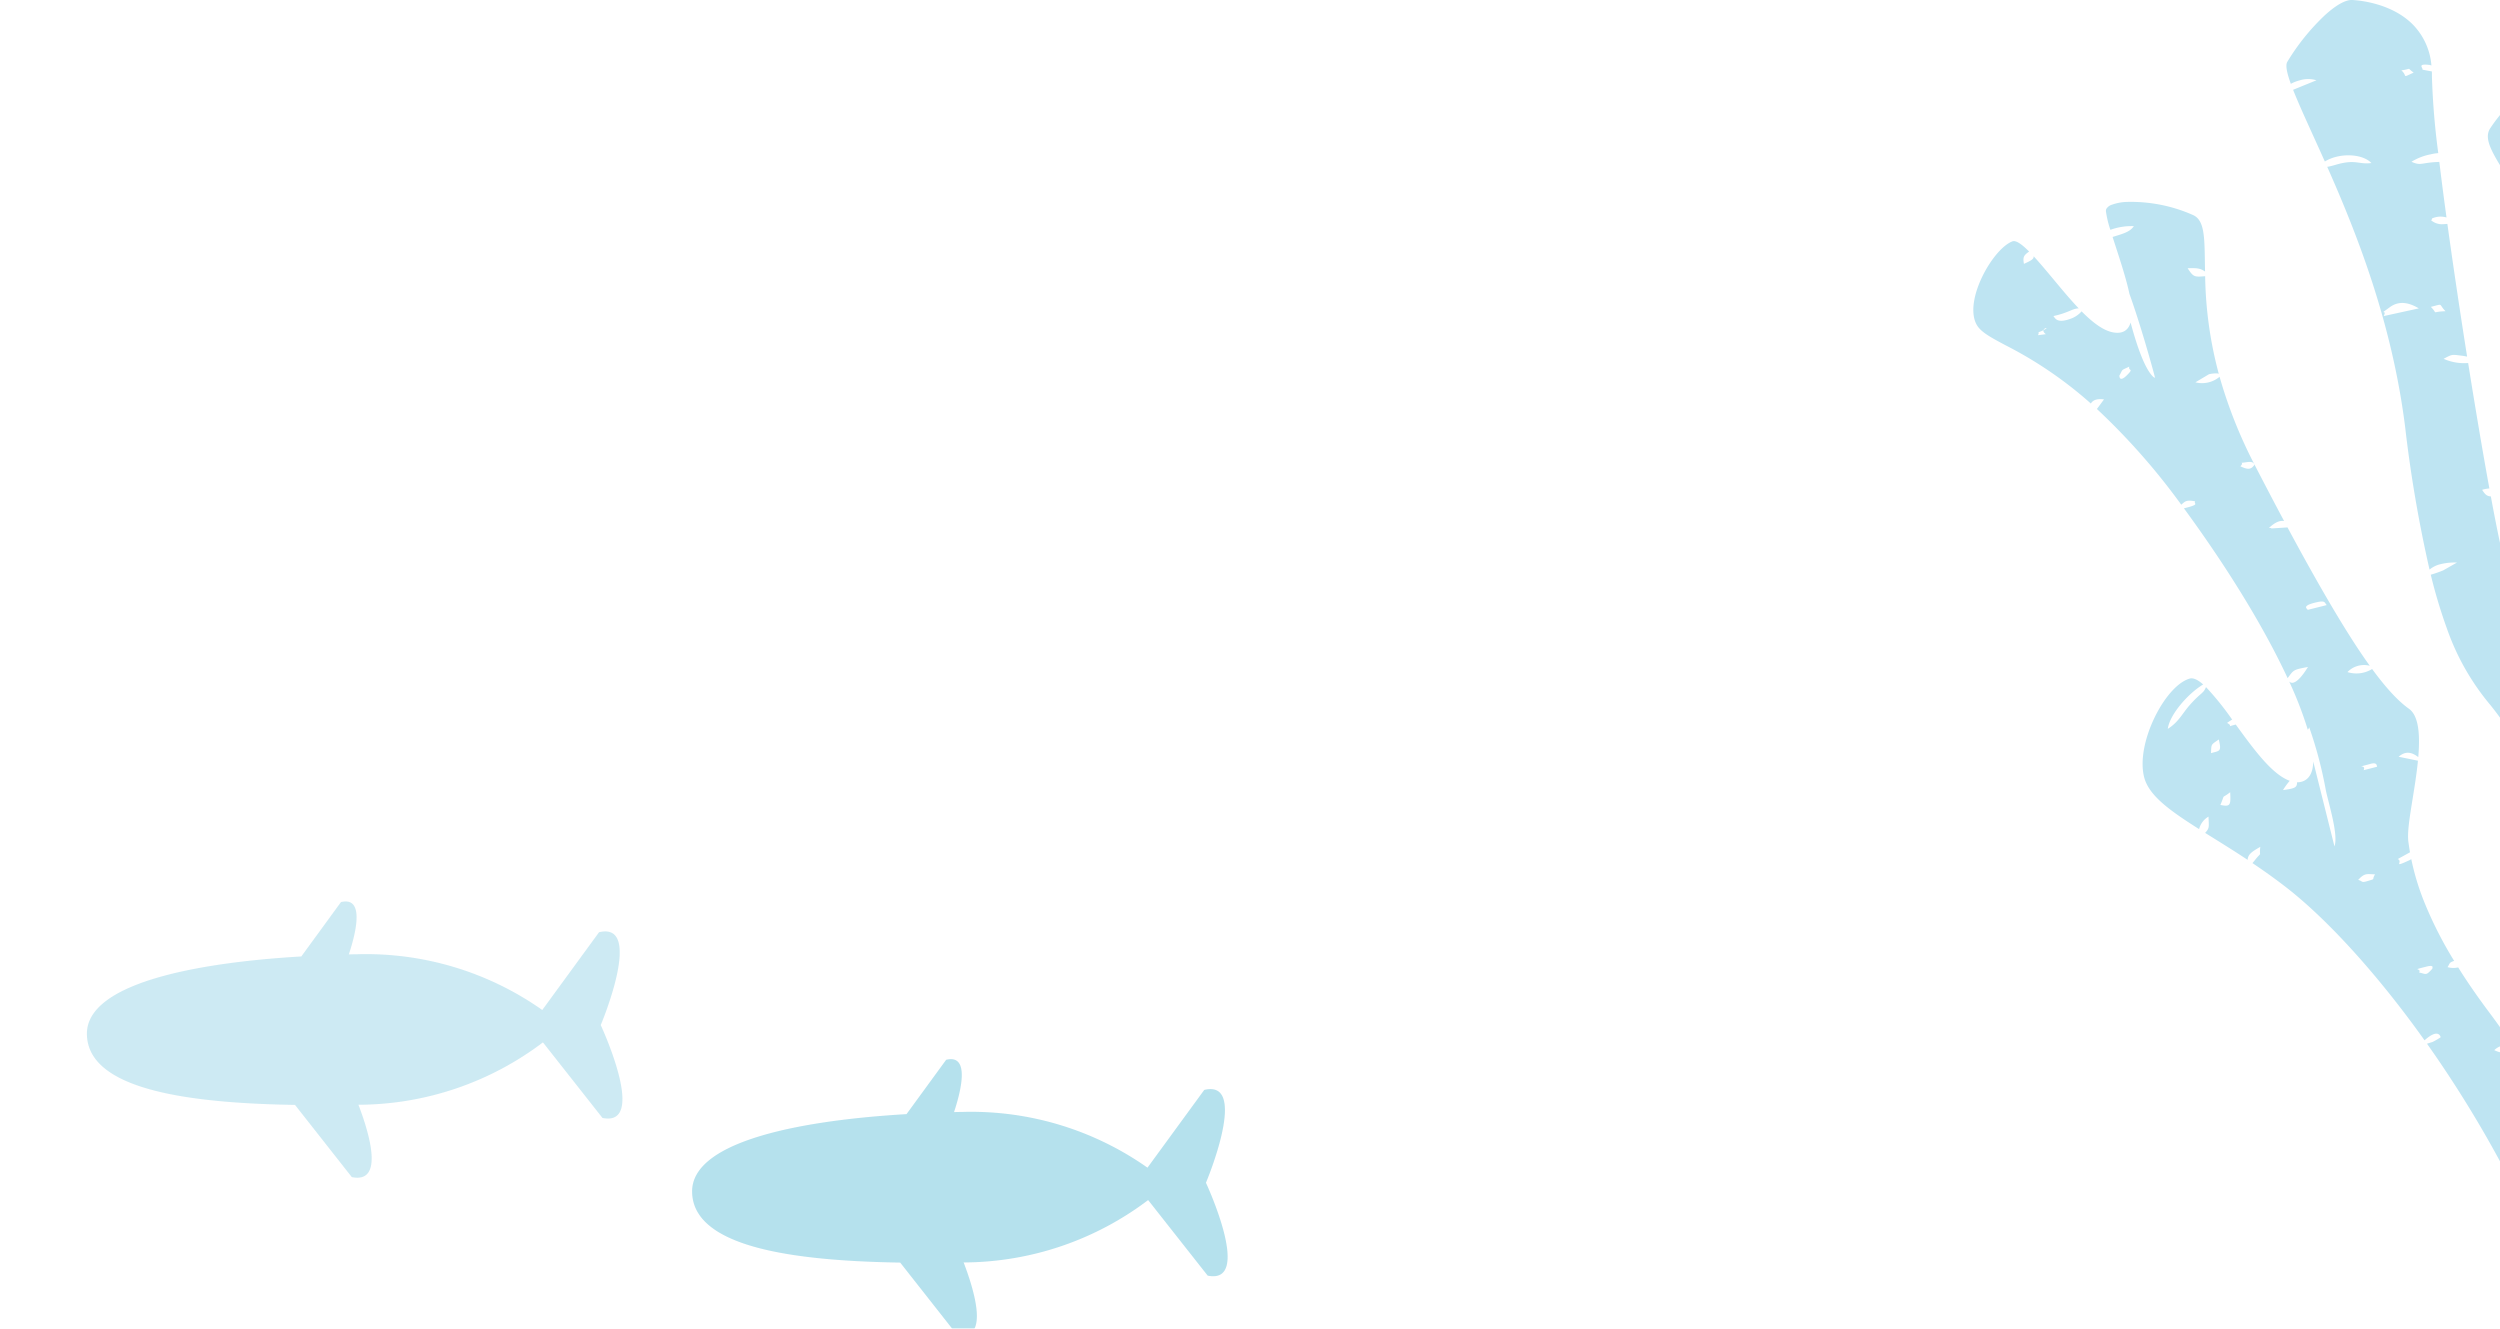 <svg xmlns="http://www.w3.org/2000/svg" xmlns:xlink="http://www.w3.org/1999/xlink" width="493" height="262" viewBox="0 0 493 262">
  <defs>
    <clipPath id="clip-path">
      <rect id="Rectangle_4214" data-name="Rectangle 4214" width="493" height="262" fill="#fff" stroke="#707070" stroke-width="1"/>
    </clipPath>
    <clipPath id="clip-path-2">
      <rect id="Rectangle_4164" data-name="Rectangle 4164" width="170.082" height="261.662" fill="none"/>
    </clipPath>
    <clipPath id="clip-path-3">
      <rect id="Rectangle_4165" data-name="Rectangle 4165" width="105.606" height="54.475" fill="rgba(0,151,193,0.43)"/>
    </clipPath>
    <clipPath id="clip-path-4">
      <rect id="Rectangle_4165-2" data-name="Rectangle 4165" width="105.606" height="54.475" fill="#b5e0ed"/>
    </clipPath>
  </defs>
  <g id="bg-contact-en" clip-path="url(#clip-path)">
    <g id="Component_15_2" data-name="Component 15 – 2" transform="translate(17.135)">
      <g id="Group_8314" data-name="Group 8314" transform="translate(372)">
        <g id="Group_8226" data-name="Group 8226" clip-path="url(#clip-path-2)">
          <path id="Path_1868" data-name="Path 1868" d="M92.733,70.76c1.672-.885,1.573-.873,3.439-.633a10.9,10.9,0,0,1,1.2.2c-.479-3.027-.954-6.095-1.42-9.154-.881-5.805-1.722-11.584-2.472-17.02-.373.037-1.092.075-1.187.066a3.285,3.285,0,0,1-2.015-.778c.386-.378-.187-.305.853-.6a4.217,4.217,0,0,1,2.176.042C92.777,39,92.3,35.311,91.89,31.932c-3.662.111-3.571.85-5.485-.034a11.175,11.175,0,0,1,3.77-1.461,8.512,8.512,0,0,1,1.509-.239,146.012,146.012,0,0,1-1.249-15.021c0-.371,0-.735-.016-1.09l-1.855-.344c.194-.315-1.145-1.2,1.217-.958a1.622,1.622,0,0,1,.552.138A13.038,13.038,0,0,0,86.53,4.7C82.764,1.026,77.264.151,74.773,0c-1.481-.087-3.486,1.2-5.523,3.069a43.639,43.639,0,0,0-7.339,9.13c-.392.661-.093,2.144.7,4.332a7.1,7.1,0,0,1,1.754-.684,5.585,5.585,0,0,1,3.293-.014l-4.6,1.876c.953,2.427,2.368,5.541,4.042,9.229.7,1.544,1.446,3.182,2.218,4.913,2.888-1.79,7.453-1.549,9.176.3-2.026.271-2.807-.42-5.03-.106-1.618.227-2.594.717-3.679.851C75.5,45.79,82.573,63.487,85.16,84.28a259.746,259.746,0,0,0,4.8,28.039c.087-.067.185-.139.293-.221a5.587,5.587,0,0,1,1.42-.72,11.494,11.494,0,0,1,3.7-.443l-2.72,1.546a24.7,24.7,0,0,1-2.45.852,101.226,101.226,0,0,0,3.148,10.51,48.146,48.146,0,0,0,8.63,15.216,60.363,60.363,0,0,1,7.867,12.757,83.813,83.813,0,0,1,5.746,18.093c1.909,9.211,1.4,24.745,1.032,36.092-.2,6.078-.357,10.934-.09,12.79a85.978,85.978,0,0,1,5.044,11.718,1.222,1.222,0,0,1-2.329.741,83.035,83.035,0,0,0-4.878-11.336c-.835.744-.8.5-2.1.091.55-.71-.439-.57,1.29-.978.123-.03.229-.054.323-.074a133.9,133.9,0,0,0-6.793-11.641c-1.95.348-2.814.525-4.368-.222a3.662,3.662,0,0,1,3.663-.849c-1.431-2.153-3-4.39-4.722-6.687-2.363-3.153-4.362-6.077-6.058-8.782a4.214,4.214,0,0,1-2.1-.053c.487-.676.234-.9,1.309-1.229a78.068,78.068,0,0,1-5.857-11.518,49.148,49.148,0,0,1-2.6-8.55,3.776,3.776,0,0,1-.551.3c-3.206,1.464-.971.2-2.118-.319l2.416-1.327c-.132-.772-.231-1.46-.315-2.065-.247-1.775.248-4.853.82-8.4.39-2.419.817-5.073,1.064-7.6l-3.81-.779c1.307-1.145,2.544-.973,3.874.072.366-4.318.129-8.135-1.84-9.538-2.048-1.455-4.4-3.934-7.26-7.837a5.919,5.919,0,0,1-4.866.607,4.536,4.536,0,0,1,4.4-1.249c-1.157-1.611-2.4-3.449-3.73-5.542-3.438-5.4-7.527-12.494-12.489-21.74l-3.168.206c-.135-.168-.329-.064-.492-.1,1.2-1.117,2.107-1.5,2.986-1.362Q58.608,97.742,55.592,91.9a92.478,92.478,0,0,1-7.034-17.6,5.354,5.354,0,0,1-4.77,1.092L46.469,73.8a6.078,6.078,0,0,1,1.663-.161l.263.067a78.5,78.5,0,0,1-2.682-19.237c-2.127.173-2.309.184-3.451-1.572,1.565-.049,2.453-.059,3.429.653q-.018-.985-.03-1.891c-.077-5.117-.122-8.219-2.3-9.237a30.212,30.212,0,0,0-13.176-2.6,9.546,9.546,0,0,0-2.839.54,1.982,1.982,0,0,0-1.122.838.937.937,0,0,0-.077.468,19.527,19.527,0,0,0,.876,3.654,12.3,12.3,0,0,1,4.632-.727c-.8,1.168-2.1,1.479-4.193,2.134.209.655.432,1.345.662,2.052.975,3,2.051,6.313,2.656,9.162,1.977,5.445,4.417,14.013,5.071,16.626-.056-.125-.285-.17-.345-.226-1.687-1.559-3.264-6.136-4.495-10.737-.465,1.522-1.538,2.285-3.457,1.937-1.955-.356-4.064-1.983-6.206-4.144a5.127,5.127,0,0,1-2.226,1.481c-2.825,1.016-3.024-.306-3.346-.551,2.985-.637,3.72-1.481,5-1.52-1.6-1.675-3.209-3.609-4.78-5.494-1.441-1.732-2.847-3.42-4.1-4.778.008.469-.2.739-1.918,1.494C9.735,50.7,9.921,50.363,11,49.607,9.6,48.2,8.447,47.359,7.746,47.584a3.612,3.612,0,0,0-.7.334c-1.811,1.073-3.885,3.707-5.324,6.716C.3,57.6-.466,60.858.3,63.217a4.5,4.5,0,0,0,.41.907c.827,1.4,2.781,2.439,5.662,3.973a79.489,79.489,0,0,1,16.8,11.477c.42-.685,1.217-1,2.594-.81l-1.4,1.889A131.01,131.01,0,0,1,41,99.527c.831-.721,1.005-.969,2.742-.668-.381.491.984.55-1.588,1.225-.254.067-.461.117-.63.154.012.015.023.033.037.049,9.564,13.069,16.294,24.566,20.418,33.447,1.235-1.676,1.071-1.651,4.013-2.213-2.155,3.487-3.222,3.359-3.708,2.872a75.1,75.1,0,0,1,3.485,8.917c.06.2.12.392.176.586a1,1,0,0,0,.287-.485,81.6,81.6,0,0,1,3.288,12.471c.582,2.735,2.5,8.755,1.693,11.027l-4.186-16.74c-.037,2.1-.748,3.444-2.1,3.927a3.015,3.015,0,0,1-1.086.169c-.022,1-.327,1.217-2.778,1.539a14.784,14.784,0,0,1,1.329-1.831c-3.49-1.254-7.08-6.192-10.561-10.98-.029-.038-.056-.077-.085-.115-.075.021-.155.044-.238.065-1.895.49-.069.3-1.481-.378.383-.273.718-.489,1.011-.66a56.658,56.658,0,0,0-5.16-6.411c-.541,1.352-.985,1.021-3.225,3.568-1.488,1.7-2.175,3.333-4.307,4.671.357-2.814,4.015-6.993,6.978-8.757-1.03-.907-1.94-1.369-2.672-1.155-2.491.729-5.19,4.008-7.047,7.957-1.795,3.819-2.749,8.193-1.931,11.455.914,3.641,5.043,6.6,10.844,10.267a3.96,3.96,0,0,1,1.857-2.463c.058,1.922.267,2.244-.67,3.209l1.445.9c2.165,1.348,4.5,2.8,6.934,4.417.091-1.115.827-1.6,2.507-2.569-.295,2.327.521.623-1.127,2.7-.183.23-.314.387-.424.508,2.037,1.37,4.144,2.857,6.286,4.5,7.543,5.769,17.029,15.832,26.386,28.689q.634.87,1.265,1.759c2.838-2.544,3.173-.6,3.179-.6a14.865,14.865,0,0,1-1.6.927c-.5.15-.851.264-1.094.345a227.873,227.873,0,0,1,20.894,36.188c.009.014,1.168,2.362,2.681,5.257,2.286-1.386,3.622-2.12,7.165-.926l-1.813.782a19.292,19.292,0,0,0-4.826,1.147,88.43,88.43,0,0,0,4.975,8.568q.039.056.073.116c.4.62,5.222,7.6,17.079,3.336a53.742,53.742,0,0,1,7.362-1.948c8.222-1.742,13.122-2.774,10.149-26.309-.924.711-1.232.541-2.518.2.5-.636-.287-.593,1.325-1.094.434-.136.773-.237,1.038-.31q-.081-.6-.165-1.2-.617-4.418-1.044-8.808c-.241.04-.52.078-.844.114a2.03,2.03,0,0,1-2.132-1.02l2.86-.3q-.275-2.992-.47-5.954c-.394.036-.28-.232-.557-.294.044-.075-.575-1.1.472-1.066-.281-4.7-.411-9.32-.411-13.83-.366.062-.737-.219-1.586-.5.639-.661-1.274-.362,1.516-.869l.074-.013c.027-4.193.168-8.281.407-12.227A188.767,188.767,0,0,1,153.68,163.2a28.573,28.573,0,0,0-2.735-1.45c-1.924-.781-2.582-.328-4.466-1.726a9.766,9.766,0,0,1,7.471,1.714,100.012,100.012,0,0,1,4.01-15.263q.266-.735.542-1.454c-1.2-.149-1.53-.433-2.211-2.074,1.571-.144,1.848.119,2.488,1.348,1.971-5.081,4.1-9.55,5.986-13.5,1.019-2.136,1.963-4.113,2.764-5.943a6.726,6.726,0,0,1-2.965-2.22,5.779,5.779,0,0,1,3.612.695c1.629-4,2.408-7.231,1.536-9.831-1.066-3.19-4.227-6.362-7.794-8.616-3.691-2.329-7.731-3.64-10.222-2.913-2.07.606-2.427,6.528-2.8,12.671-.376,6.24-.766,12.684-3.387,15.4a3.877,3.877,0,0,1-.918.717c-1.731,4.639-3.942,10.248-4.7,10.874-.009-1.277,1.157-6.2,2.9-10.544a4.507,4.507,0,0,1-2.874-2.262,23.608,23.608,0,0,1-2.6-6.413q-.6-2.165-1.119-4.882a10.842,10.842,0,0,1-5.784-.147c2.374-1.442,4.166-1.177,5.738-.1-1.553-8.29-2.471-20.266-2.013-35.19a5.9,5.9,0,0,1-1.4.37,3.028,3.028,0,0,1-1.9-.285,3.164,3.164,0,0,1,3.335-1.09q.134-3.86.392-7.974.2-3.132.482-6c-.983.261-2.077-.055-2.839-1.642l2.973.327c1.655-15.532,5.032-25.279,8.118-31.873-2.3-.1-2.937-.2-4.149-1.435,2.32-.7,2.58-.46,4.167,1.394,1.3-2.77,2.546-4.986,3.59-6.839,1.6-2.845,2.686-4.773,2.633-6.4a4.641,4.641,0,0,0-.141-.981c-.622-2.4-3.028-4.737-5.819-6.473-2.832-1.76-6-2.865-8.1-2.794a3.658,3.658,0,0,0-.772.1c-1.024.27-1.65,2.9-2.171,6.334a3.775,3.775,0,0,1,3.205,1.561,7.635,7.635,0,0,1-3.408-.184c-.144,1.045-.283,2.139-.422,3.25-.759,6-1.565,12.363-4.234,14.837a2.73,2.73,0,0,1-3.016.821c.95,4.015,1.117,8.7-.293,10.558-.283-3.2-.1-5.131-.907-8.751-.248-1.119-.822-2.695-1.2-4.226-1.506-2.6-2.72-6.973-3.779-11.021a4.07,4.07,0,0,1-3.47.022c1.62-1,2.155-1.244,3.173-1.164l-.015-.059a43.424,43.424,0,0,0-2.162-7.059.962.962,0,0,0-.316-.352,1.994,1.994,0,0,0-1.4-.1,9.579,9.579,0,0,0-2.68,1.075,30.2,30.2,0,0,0-9.7,9.284c-1.291,2.032.339,4.671,3.03,9.023,1.207,1.952,2.6,4.216,4.04,6.9a7.9,7.9,0,0,1,4.57-2.136c-.582,1.517-.259,1.213-2.323,2.257-.959.484-1.29.724-1.8.734,3.668,7.067,7.461,16.951,8.8,31.5.757,8.245,1.32,15.388,1.7,21.575a4.291,4.291,0,0,1,3.324.725,5.343,5.343,0,0,1-3.234.754c.359,6.128.531,11.283.536,15.618a95.124,95.124,0,0,1-.507,10.864,1.226,1.226,0,0,1-.032.26,27.386,27.386,0,0,1-1.567,6.859c-1,2.473,1.359,6.285,4.415,10.092,1.585-.661,2.122.036,2.122.036-.5.607-.453.939-1.069,1.244,1.169,1.392,2.391,2.765,3.535,4.048,2.393,2.683,4.466,5.011,5.213,6.639A47.73,47.73,0,0,1,136.44,164.1a70.811,70.811,0,0,1,1.005,7.657c1.243-.7,2.3-.653,2.974,1.239l-2.906-.326a115.731,115.731,0,0,1-.164,16.458q-.3,4.063-.372,7.765a1.3,1.3,0,0,1,0,.158c-.346,17.351,2.6,28.218,2.612,28.255a1.221,1.221,0,1,1-2.359.629c-.012-.037-3.023-11.142-2.7-28.754q-.628-1.537-1.185-3.107c-.859.464-1.341.539-2.763-.192.3-.329-.192-.643,1.594-.923.286-.045.533-.08.745-.1a112.487,112.487,0,0,1-3.785-14.914c-.488.633-.226.672-1.84,1.173l-2.731.052a4.04,4.04,0,0,1,4.533-1.421c-1-5.274-1.8-10.759-2.629-16.445q-.333-2.287-.677-4.618l-1.838-.148c.031-.041-.553-1.106,1.669-.98-.5-3.308-1.029-6.677-1.636-10.1-.9-1.028-1.815-2.089-2.689-3.167-.737.07-.434-.217-.365-.457-2.743-3.448-5-7.028-5.125-10.123a9.17,9.17,0,0,1-.919.171c-1.61.231-1.672-.369-2.076-.6,1.751-.85,1.937-.956,3.061-.773a5.273,5.273,0,0,1,.32-1.16,23.974,23.974,0,0,0,1.357-5.791,62.519,62.519,0,0,0-6.866-6.018c-1.127-.886-2.155-1.7-3.028-2.478l.047.314c.349,2.235.693,3.9.155,5.925-.137-.144-.322-.022-.706-1l-.938-6.686a7.194,7.194,0,0,1-1.032-1.532c-.566-1.174-1.715-6.53-3.133-14.19-.74-.046-1.112-.324-1.714-1.3a5.991,5.991,0,0,1,1.426-.269c-1.276-6.991-2.743-15.662-4.187-24.737a10.007,10.007,0,0,1-4.842-.829m47.4,88.558c1.211-1.338.486-.739,2.339-.869-.247.492,1.234,2.666-2.339.869M145.5,173.5c1.16-1.52.624-1.011,2.853-.975-.276.587,1.019,2.281-2.853.975m-21.644-53.478c.3-.568-.877-2.457,2.27-.571ZM82.127,60.581c2.073-1.525,4.2-.67,5.722.232l-6.932,1.519c.8-1.586-1.294.09,1.209-1.751m24.885,70.369a4.247,4.247,0,0,0,.868-.216c1.979-.617.742.192,1.382.557a4.836,4.836,0,0,1-2.164.387c.3-.682-.038-.726-.087-.728m9.746,34.989c1.511-.066.692.215,1.381.532-1.232,1.317-1.523.882-2.862.2.7-.618-1.739-.593,1.481-.736m-39.8-14.051c.674-1.34-2.209-.242,1.326-1.242,1.381-.391,1.252.354,1.349.553ZM90.22,60.516c2.643-.657,1.4-.632,2.9.856-3.067.1-1.332.73-2.9-.856m59.494,46.945c2.656-.463,4.351.121,5.4,2.522a16.009,16.009,0,0,1-3.239-.989c-1.366-.436-1.1.22-2.161-1.533m-21.1-42.933c.288-.425,1.011-.6,0,0m-1.162.581c-.133.03-.039-.058,0,0m-.216.657c.238-.445.247-.605.216-.657a2.853,2.853,0,0,0,.592-.263c.232-.124.42-.229.57-.318-.164.241-.188.563.321.872Zm.923,35.683c.258-.349-.712-1.414,2.135-.624-.077.122,1,1.762-2.135.624M86.831,14.32c-2.521,1.131-1.072.731-2.428-.442,2.238-.308.935-.631,2.428.442m2.5,176.3c1.725-.433,1.087.319,1.208.385-1.34,1.47-1.162,1.083-2.641.77.62-.931-1.853-.327,1.432-1.155m51.428,45.91c.427-.442-1.333-.281,1.582-1.023l3.99.664c-.659.711,1.4.2-1.234.709ZM112.643,25.6l-2.687.7c.762-1.454-2.269-.193,1.348-1.237,1.31-.378,1.255.338,1.339.539M65.925,120.267c.08-.167-1.527-.776,1.853-1.52,1.745-.385,1.452.172,1.921.572ZM52.656,91.959c.974-.982-.7-.526,1.221-.814,1.586-.236,1.412.43,1.563.5-.742,1.12-1.475.9-2.783.31M30.751,72.3c-.253.944,1.008.228-.435,1.67-1.58,1.577-1.5.121-1.524.117.763-1.358.224-.97,1.96-1.787m95.876,138.584c1.336-1.216,3.652-1.229,5.273-.906a3.51,3.51,0,0,1-2.684,1.367,3.273,3.273,0,0,1-2.588-.461m1.153,41.019c3.511-.919,17.55-3.674,20.262-2.921-1.723,1.753-18.236,4.172-20.262,2.921m10.97-38.225c1.126-1.053,1.876-.821,3.438-.449-.1.146.75,1-1.858,1.117-1.77.077-1.4-.551-1.58-.668M107.011,130.95h0M75.887,173.522c1.3-1.436,1.748-1.133,3.335-1.1-.761,1.186.305.784-1.575,1.349-1.191.358-.843-.016-1.76-.254m52.56,53.04c3.366-.794,1.033-.108,1.921.34-1.576,1.37-2.23,1.337-3.768.942.674-.835.357-.931,1.846-1.283m-7.087-14.334c1.861-2.432,1.911-.619,2.3-.474-1.254,1.165-1.512.649-2.3.474m20.98-12.9c1.489-2.669,1.951-.693,2.123-.62-.945.879.1,1.214-2.123.62m-9.71,37.364c2.371-.064,2.958.044,4.266,1.55a4.461,4.461,0,0,1-2.356.037c-2.019-.6-.725-.006-1.91-1.587M121.159,254.3c.655-.57-1.661-.631,1.525-.755,2.032-.078.376.088,1.331.554-.7.7,1.8.608-1.488.733-2.5.094.107.124-1.368-.532m37.128-135.871c2.582-.468,1.919-1.03,3.258,1.9-1.53-.285-.571.14-1.8-.584-1.744-1.024-.43-.334-1.455-1.315m-15.953-97.4c-2.243.058-1.069.793-2.661-1.03,2.275-.226,1.9-.657,2.661,1.03m-93.62,137.7c1.058-2.481.03-1.007,1.936-2.51.116,2.463.107,2.957-1.936,2.51M12.859,65.5c-.2.039-.067-.072,0,0m.977-.4c-.064.207.024.479.474.8l-1.558.2c.172-.394.156-.549.106-.6a3.22,3.22,0,0,0,.6-.221c.144-.064.27-.123.378-.178m0,0c.159-.514,1.251-.622,0,0m33.032,83.419c.084-1.856-.048-1.591,1.536-2.7.568,2.436.222,2.2-1.536,2.7" transform="translate(0.008)" fill="#bee4f2" fill-rule="evenodd"/>
        </g>
      </g>
      <g id="Group_8315" data-name="Group 8315" transform="translate(0 177.771)" opacity="0.671">
        <g id="Group_8248" data-name="Group 8248" transform="translate(119.346 31.095)">
          <g id="Group_8228" data-name="Group 8228" clip-path="url(#clip-path-3)">
            <path id="Path_1869" data-name="Path 1869" d="M0,26.207C.181,37.014,19.578,39.773,41.038,40.118l11.2,14.236c6.442,1.329,3.5-8.532,1.306-14.273.074,0,.168.008.246.008a60.6,60.6,0,0,0,36.141-12.3l11.74,14.9c9.049,1.854-.341-18.314-.341-18.314s8.644-20.487-.337-18.306L89.8,21.4A60.356,60.356,0,0,0,53.243,10.409c-.531,0-1.054.014-1.589.031C53.127,5.977,54.772-1.011,50.1.122L42.282,10.841C20.155,12.147-.182,16.48,0,26.207" transform="translate(0.002 -0.001)" fill="rgba(0,151,193,0.43)"/>
          </g>
        </g>
        <g id="Group_8250" data-name="Group 8250" transform="translate(0)">
          <g id="Group_8228-2" data-name="Group 8228" clip-path="url(#clip-path-4)">
            <path id="Path_1869-2" data-name="Path 1869" d="M0,26.207C.181,37.014,19.578,39.773,41.038,40.118l11.2,14.236c6.442,1.329,3.5-8.532,1.306-14.273.074,0,.168.008.246.008a60.6,60.6,0,0,0,36.141-12.3l11.74,14.9c9.049,1.854-.341-18.314-.341-18.314s8.644-20.487-.337-18.306L89.8,21.4A60.356,60.356,0,0,0,53.243,10.409c-.531,0-1.054.014-1.589.031C53.127,5.977,54.772-1.011,50.1.122L42.282,10.841C20.155,12.147-.182,16.48,0,26.207" transform="translate(0.002 -0.001)" fill="#b5e0ed"/>
          </g>
        </g>
      </g>
    </g>
  </g>
</svg>

